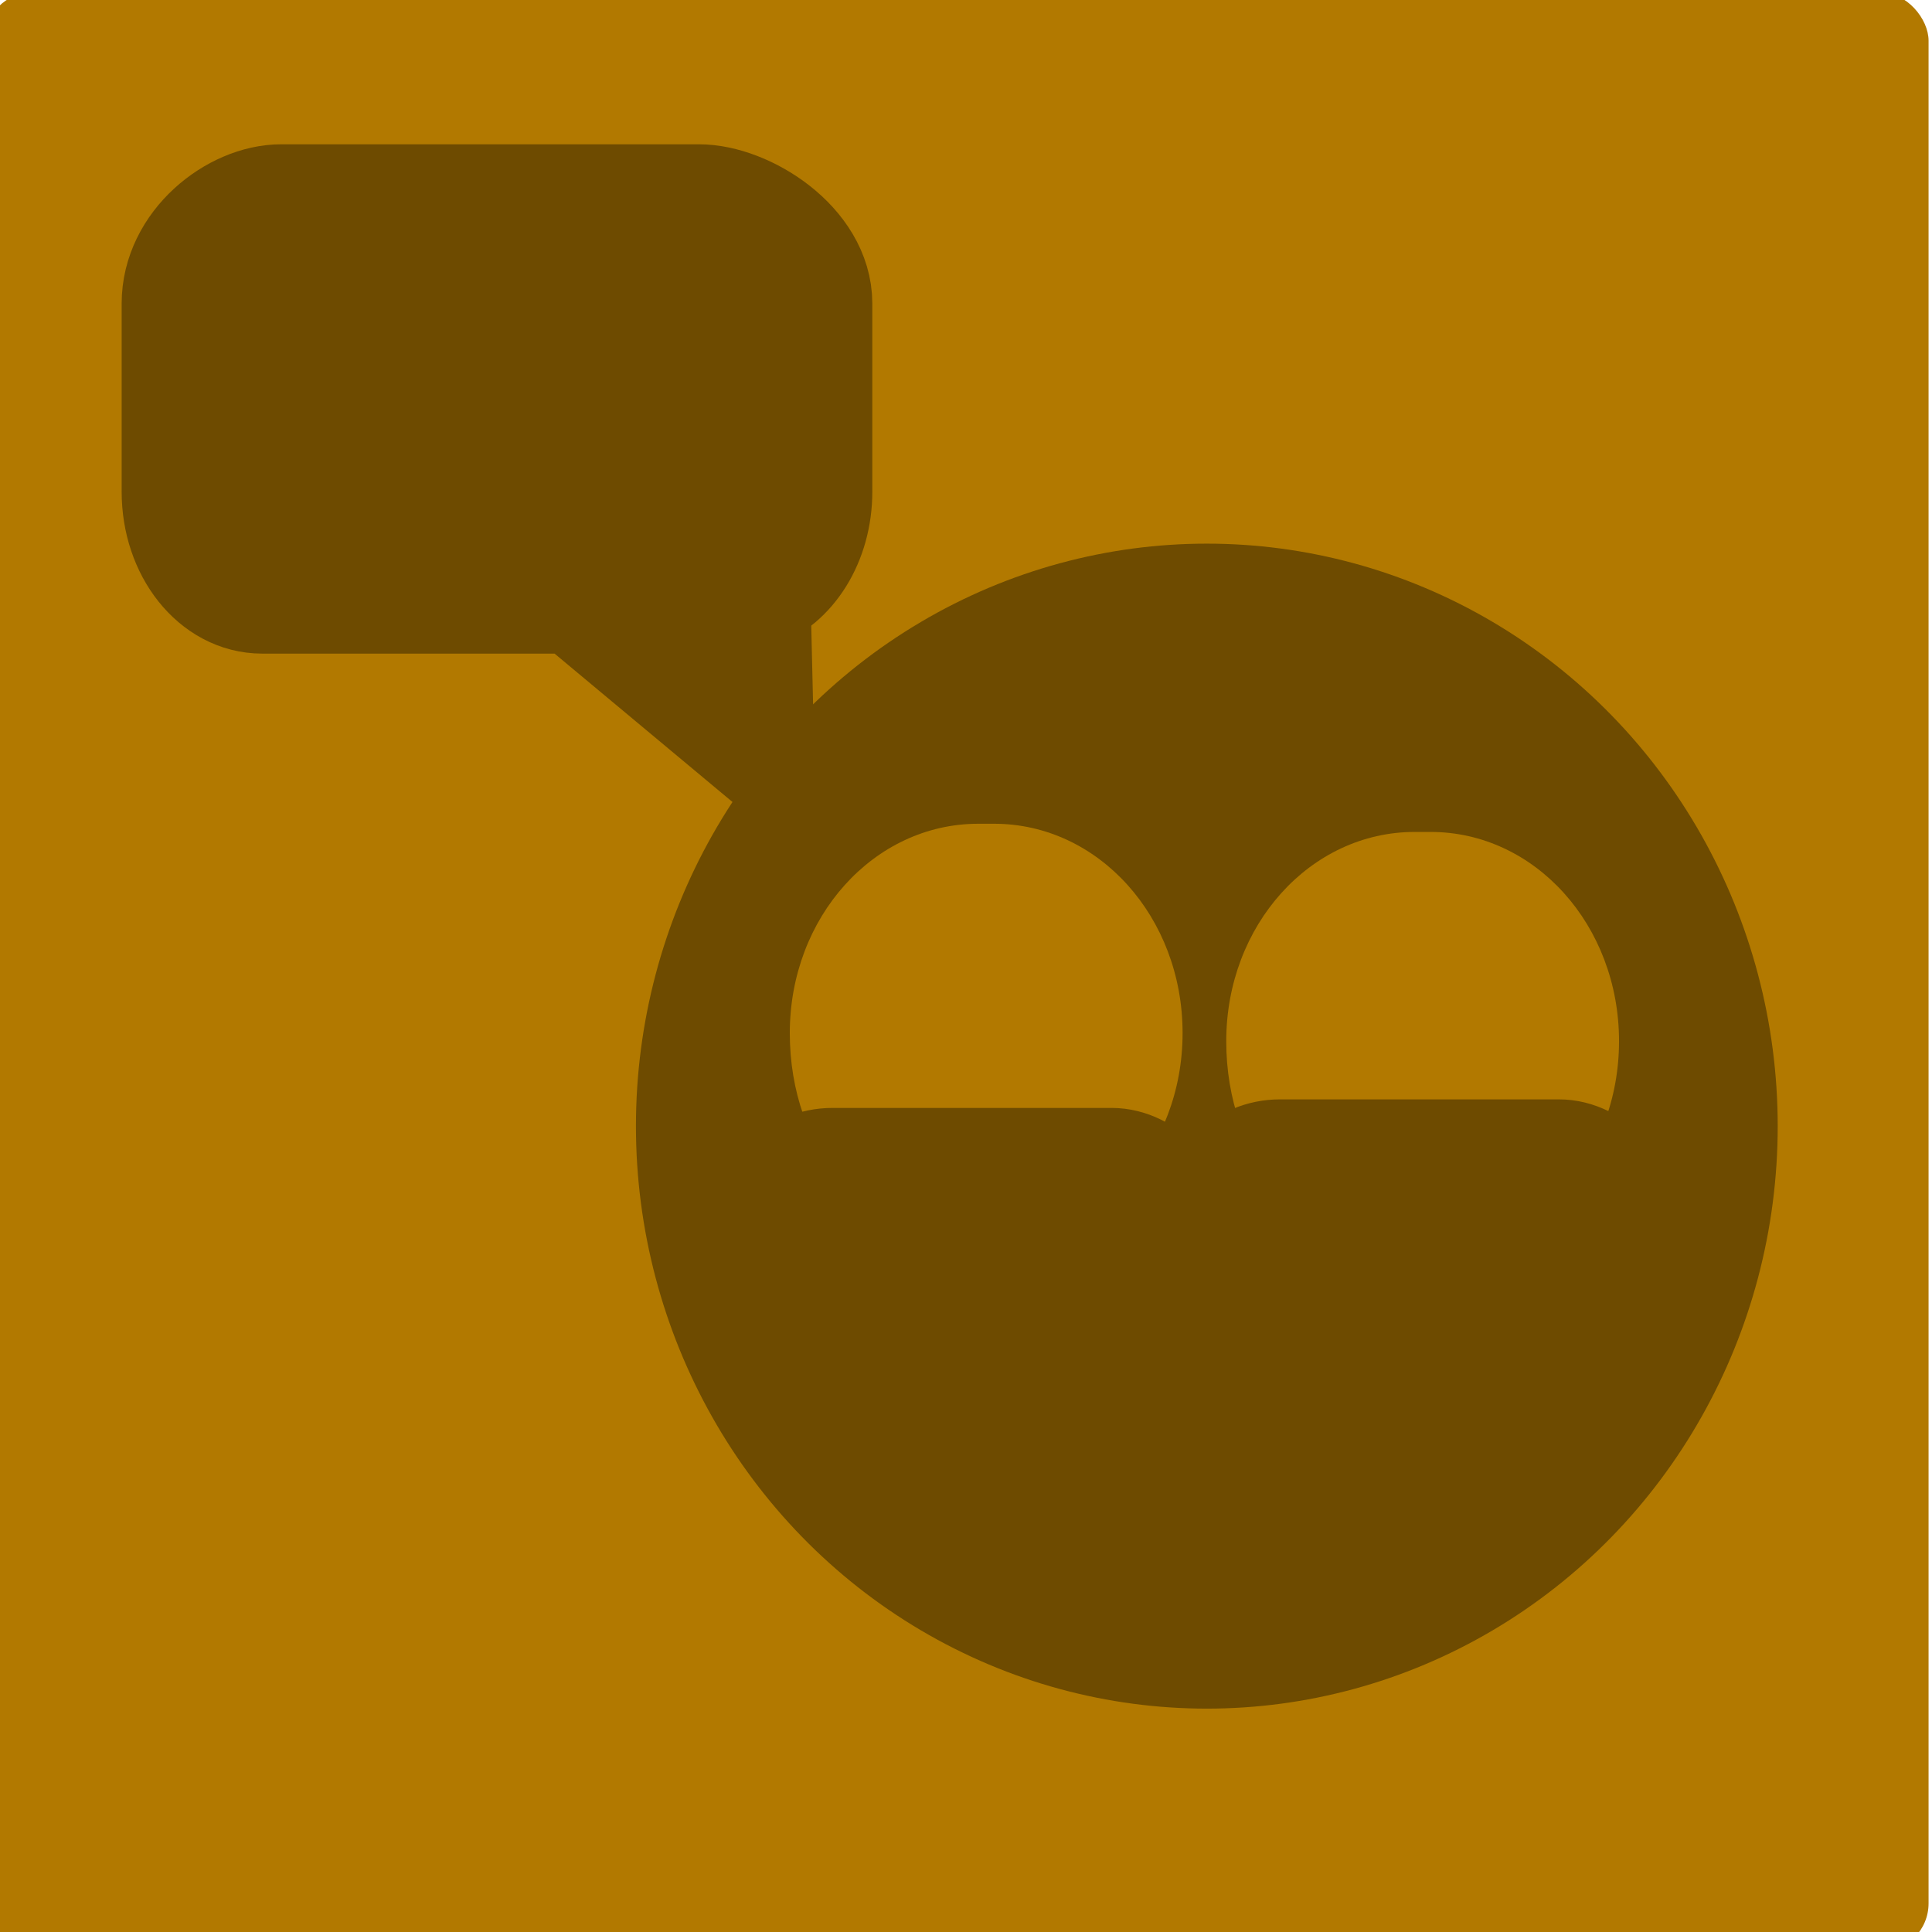<?xml version="1.0" encoding="UTF-8" standalone="no"?>
<!-- Created with Inkscape (http://www.inkscape.org/) -->

<svg
   width="100"
   height="100"
   viewBox="0 0 26.458 26.458"
   version="1.1"
   id="svg1"
   inkscape:version="1.4.2 (ebf0e940d0, 2025-05-08)"
   sodipodi:docname="npc.svg"
   xmlns:inkscape="http://www.inkscape.org/namespaces/inkscape"
   xmlns:sodipodi="http://sodipodi.sourceforge.net/DTD/sodipodi-0.dtd"
   xmlns="http://www.w3.org/2000/svg"
   xmlns:svg="http://www.w3.org/2000/svg">
  <sodipodi:namedview
     id="namedview1"
     pagecolor="#505050"
     bordercolor="#eeeeee"
     borderopacity="1"
     inkscape:showpageshadow="0"
     inkscape:pageopacity="0"
     inkscape:pagecheckerboard="0"
     inkscape:deskcolor="#505050"
     inkscape:document-units="px"
     inkscape:zoom="7.0555556"
     inkscape:cx="35.503937"
     inkscape:cy="27.141732"
     inkscape:window-width="1366"
     inkscape:window-height="697"
     inkscape:window-x="0"
     inkscape:window-y="0"
     inkscape:window-maximized="1"
     inkscape:current-layer="layer1" />
  <defs
     id="defs1">
    <filter
       inkscape:label="Glowing Bubble"
       inkscape:menu="Ridges"
       inkscape:menu-tooltip="Bubble effect with refraction and glow"
       x="-2.899"
       y="-2.899"
       width="6.797"
       height="6.797"
       style="color-interpolation-filters:sRGB;"
       id="filter14">
      <feGaussianBlur
         stdDeviation="1"
         result="result1"
         id="feGaussianBlur9" />
      <feGaussianBlur
         stdDeviation="10"
         result="result6"
         in="result1"
         id="feGaussianBlur10" />
      <feComposite
         operator="atop"
         in="result6"
         in2="result1"
         result="result8"
         id="feComposite10" />
      <feComposite
         operator="xor"
         result="fbSourceGraphic"
         in="result6"
         in2="result8"
         id="feComposite11" />
      <feColorMatrix
         result="fbSourceGraphicAlpha"
         in="fbSourceGraphic"
         values="0 0 0 -1 0 0 0 0 -1 0 0 0 0 -1 0 0 0 0 2 0 "
         id="feColorMatrix11" />
      <feGaussianBlur
         result="result0"
         in="fbSourceGraphicAlpha"
         stdDeviation="1"
         id="feGaussianBlur11" />
      <feSpecularLighting
         specularExponent="35"
         specularConstant="1.5"
         surfaceScale="-2"
         lighting-color="rgb(255,255,255)"
         result="result1"
         in="result0"
         id="feSpecularLighting11">
        <feDistantLight
           azimuth="230"
           elevation="60"
           id="feDistantLight11" />
      </feSpecularLighting>
      <feComposite
         operator="in"
         result="result2"
         in="result1"
         in2="fbSourceGraphicAlpha"
         id="feComposite12" />
      <feComposite
         k3="1.2"
         k2="1.1"
         operator="arithmetic"
         result="result4"
         in="fbSourceGraphic"
         in2="result2"
         id="feComposite13" />
      <feGaussianBlur
         result="result80"
         in="result4"
         stdDeviation="0.5"
         id="feGaussianBlur13" />
      <feComposite
         operator="atop"
         in="result9"
         in2="result80"
         result="result91"
         id="feComposite14" />
      <feBlend
         mode="multiply"
         in2="result91"
         id="feBlend14" />
    </filter>
  </defs>
  <g
     inkscape:label="Camada 1"
     inkscape:groupmode="layer"
     id="layer1">
    <rect
       style="fill:#b27900;stroke-width:0.38;fill-opacity:1"
       id="rect1"
       width="26.623"
       height="26.835"
       x="-0.212"
       y="-0.106"
       ry="0.663" />
    <ellipse
       style="fill:#6e4b00;fill-opacity:1;stroke:#6e4b00;stroke-width:1.384;stroke-dasharray:none;stroke-opacity:1"
       id="path6-0"
       cx="16.527"
       cy="15.422"
       rx="7.126"
       ry="7.285" />
    <path
       id="rect3"
       style="fill:#b27900;stroke-width:0.346"
       d="m 13.397,11.281 h 0.217 c 1.43,0 2.581,1.278 2.581,2.866 0,1.588 -1.151,2.866 -2.581,2.866 h -0.217 c -1.557,0 -2.581,-1.278 -2.581,-2.866 0,-1.588 1.151,-2.866 2.581,-2.866 z"
       sodipodi:nodetypes="sssssss" />
    <path
       id="rect5"
       style="fill:#6e4b00;stroke:#6e4b00;stroke-width:1.564"
       d="m 3.852,2.758 c -0.632,0 -1.404,0.603 -1.404,1.399 V 6.733 c 0,0.796 0.509,1.436 1.142,1.436 H 7.878 L 10.367,10.245 10.317,8.121 C 10.806,7.959 11.164,7.4 11.164,6.733 V 4.157 c 0,-0.796 -0.959,-1.399 -1.592,-1.399 z"
       sodipodi:nodetypes="sssscccssss" />
    <rect
       style="fill:#6e4b00;stroke:#6e4b00;stroke-width:1.157"
       id="rect6"
       width="5.993"
       height="2.174"
       x="10.315"
       y="15.751"
       ry="1.087" />
    <path
       id="path6"
       style="fill:#b27900;stroke-width:0.346"
       d="m 19.374,11.393 h 0.217 c 1.43,0 2.581,1.278 2.581,2.866 0,1.588 -1.151,2.866 -2.581,2.866 h -0.217 c -1.557,0 -2.581,-1.278 -2.581,-2.866 0,-1.588 1.151,-2.866 2.581,-2.866 z"
       sodipodi:nodetypes="sssssss" />
    <rect
       style="fill:#6e4b00;stroke:#6e4b00;stroke-width:1.157"
       id="rect7"
       width="5.993"
       height="2.174"
       x="16.442"
       y="15.634"
       ry="1.087" />
  </g>
</svg>
